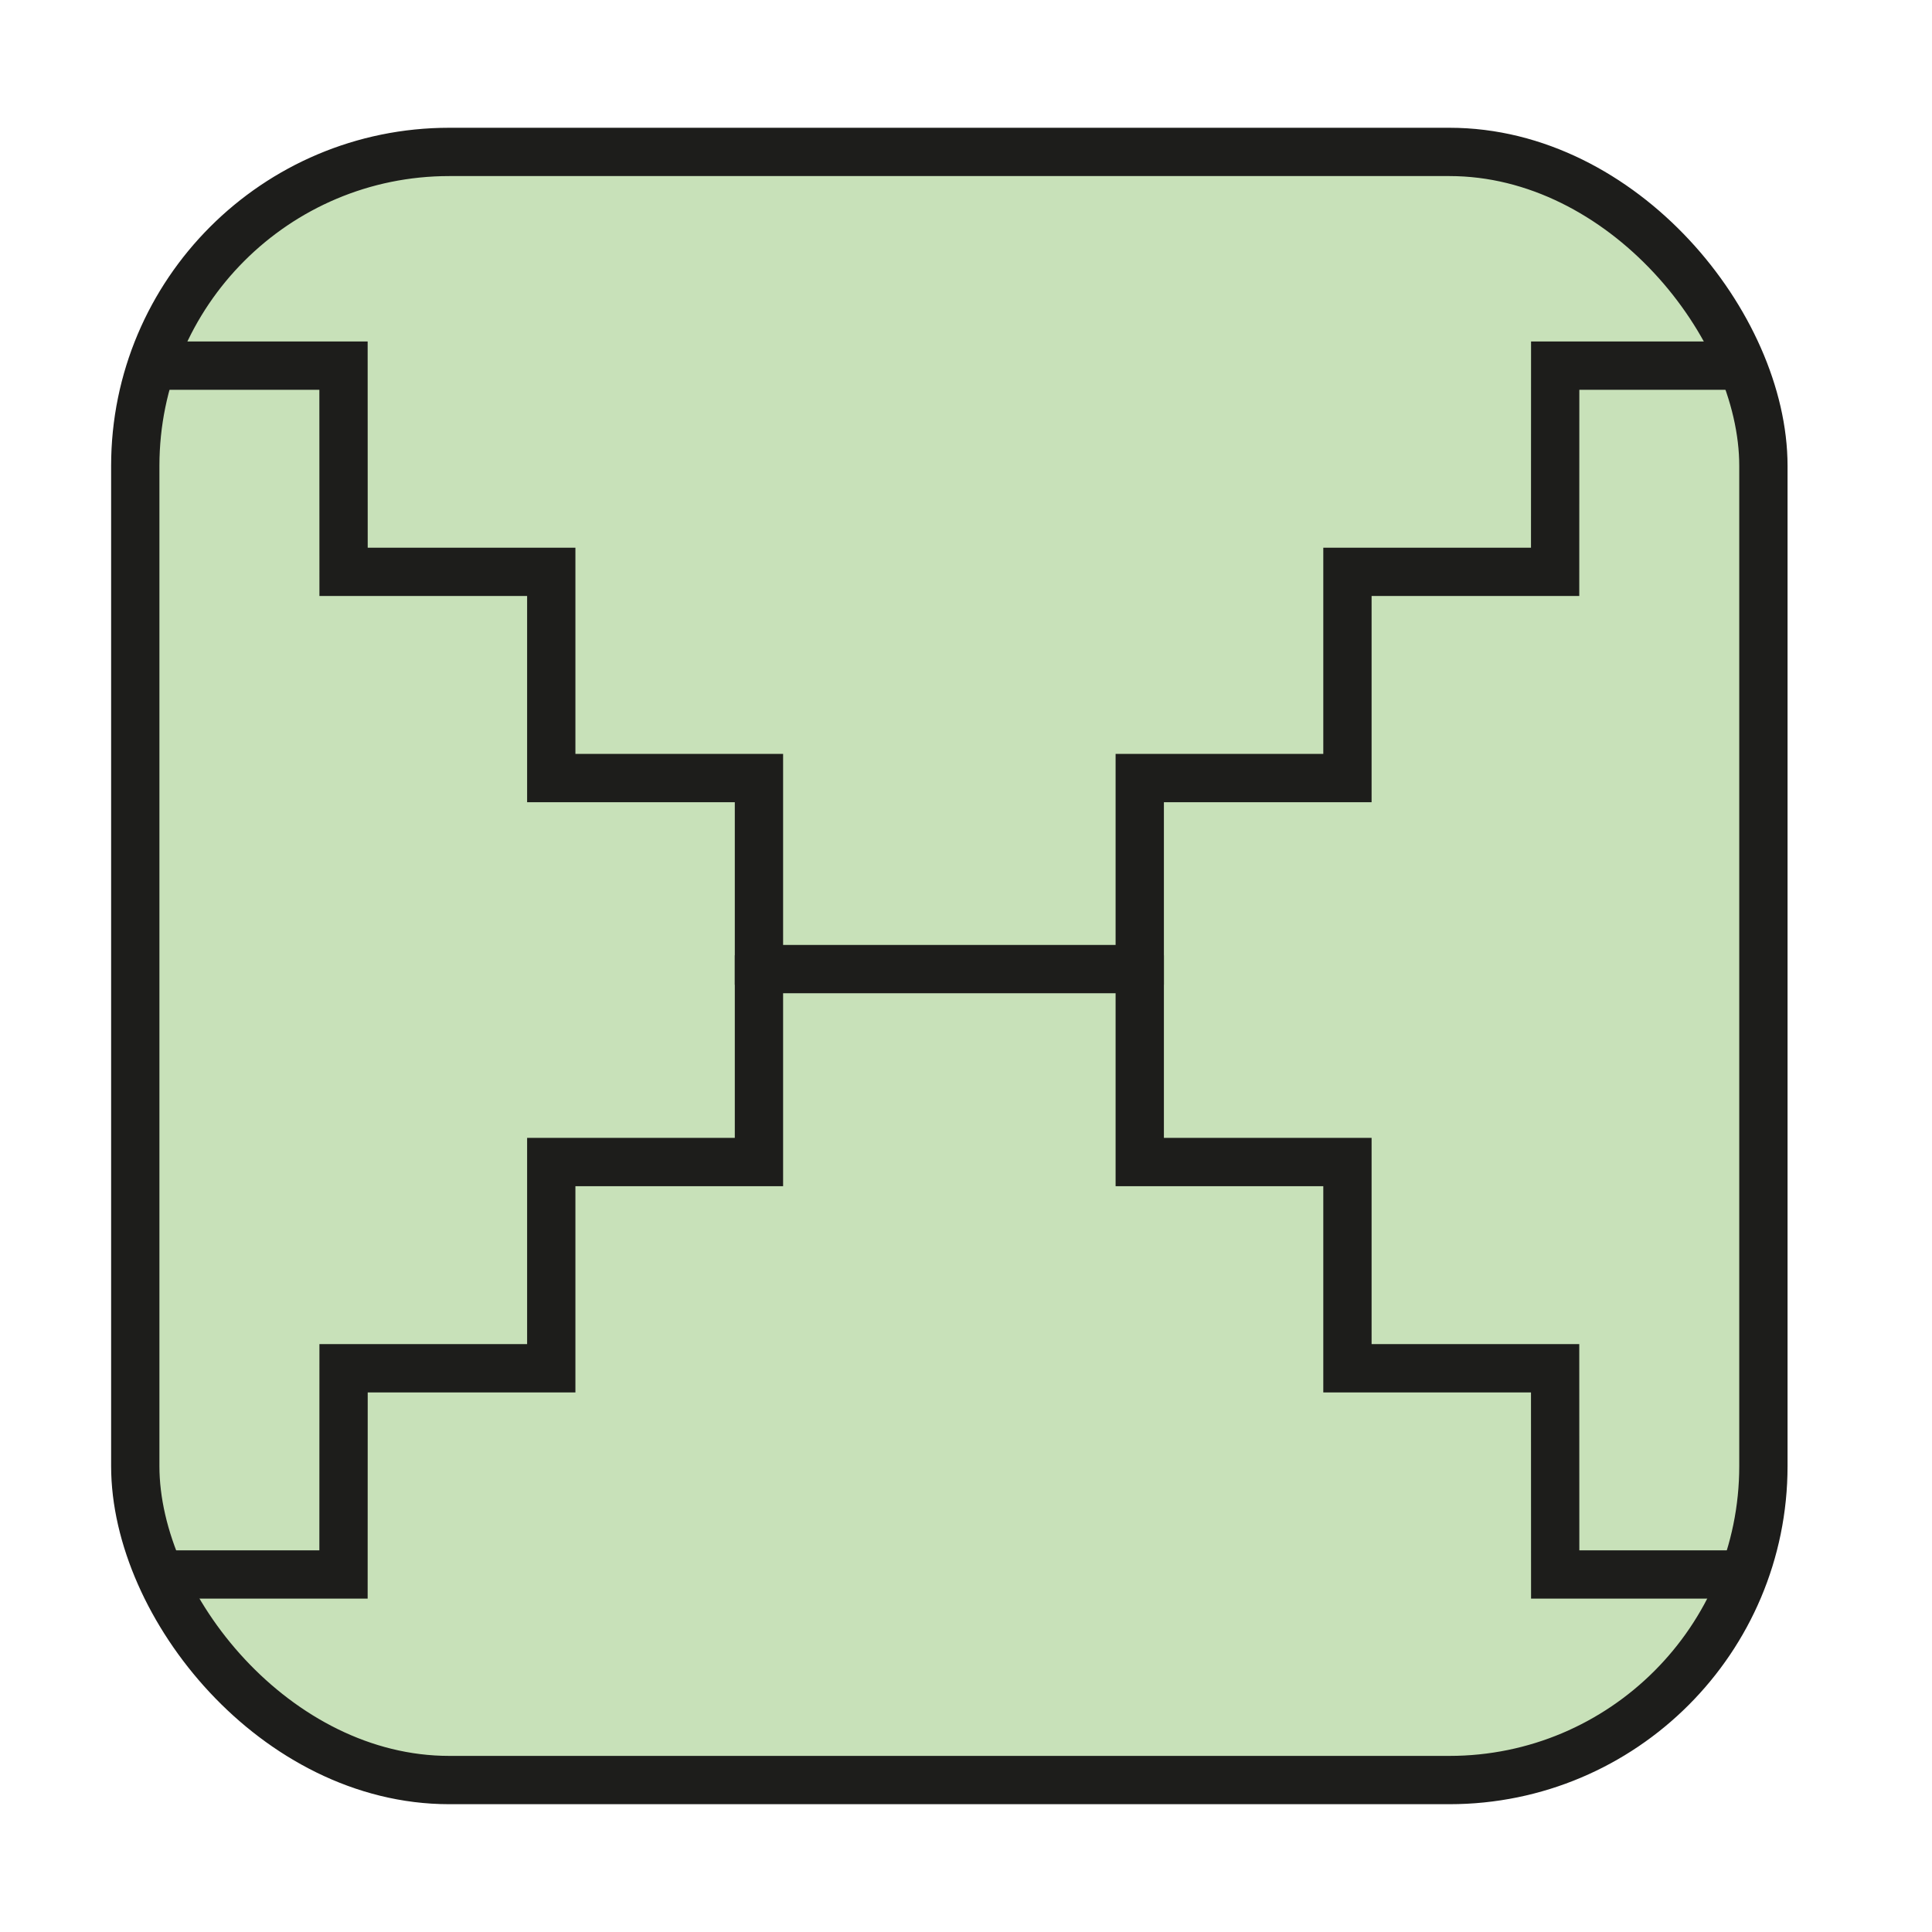 <svg id="Layer_1" data-name="Layer 1" xmlns="http://www.w3.org/2000/svg" viewBox="0 0 600 600"><defs><style>.cls-1{fill:#c8e1b9;}.cls-2{fill:none;stroke:#1d1d1b;stroke-miterlimit:10;stroke-width:15px;}</style></defs><title>Symbols-tzolkine-normal</title><rect class="cls-1" x="41.44" y="46.61" width="506.79" height="506.79" rx="97.51"/><rect class="cls-2" x="42.01" y="47.18" width="505.63" height="505.63" rx="97.51"/><line class="cls-2" x1="234.84" y1="300.96" x2="353.1" y2="300.96"/><polyline class="cls-2" points="235.7 305.82 235.7 241.63 171.2 241.63 171.2 177.59 106.7 177.59 106.68 113.55 47.18 113.55"/><polyline class="cls-2" points="235.7 296.69 235.7 360.88 171.2 360.88 171.2 424.93 106.7 424.93 106.68 488.97 49.14 488.97"/><polyline class="cls-2" points="353.96 305.82 353.96 241.63 418.46 241.63 418.46 177.59 482.96 177.59 482.98 113.55 541.73 113.55"/><polyline class="cls-2" points="353.96 296.69 353.96 360.88 418.46 360.88 418.46 424.93 482.96 424.93 482.98 488.97 538.8 488.97"/></svg>